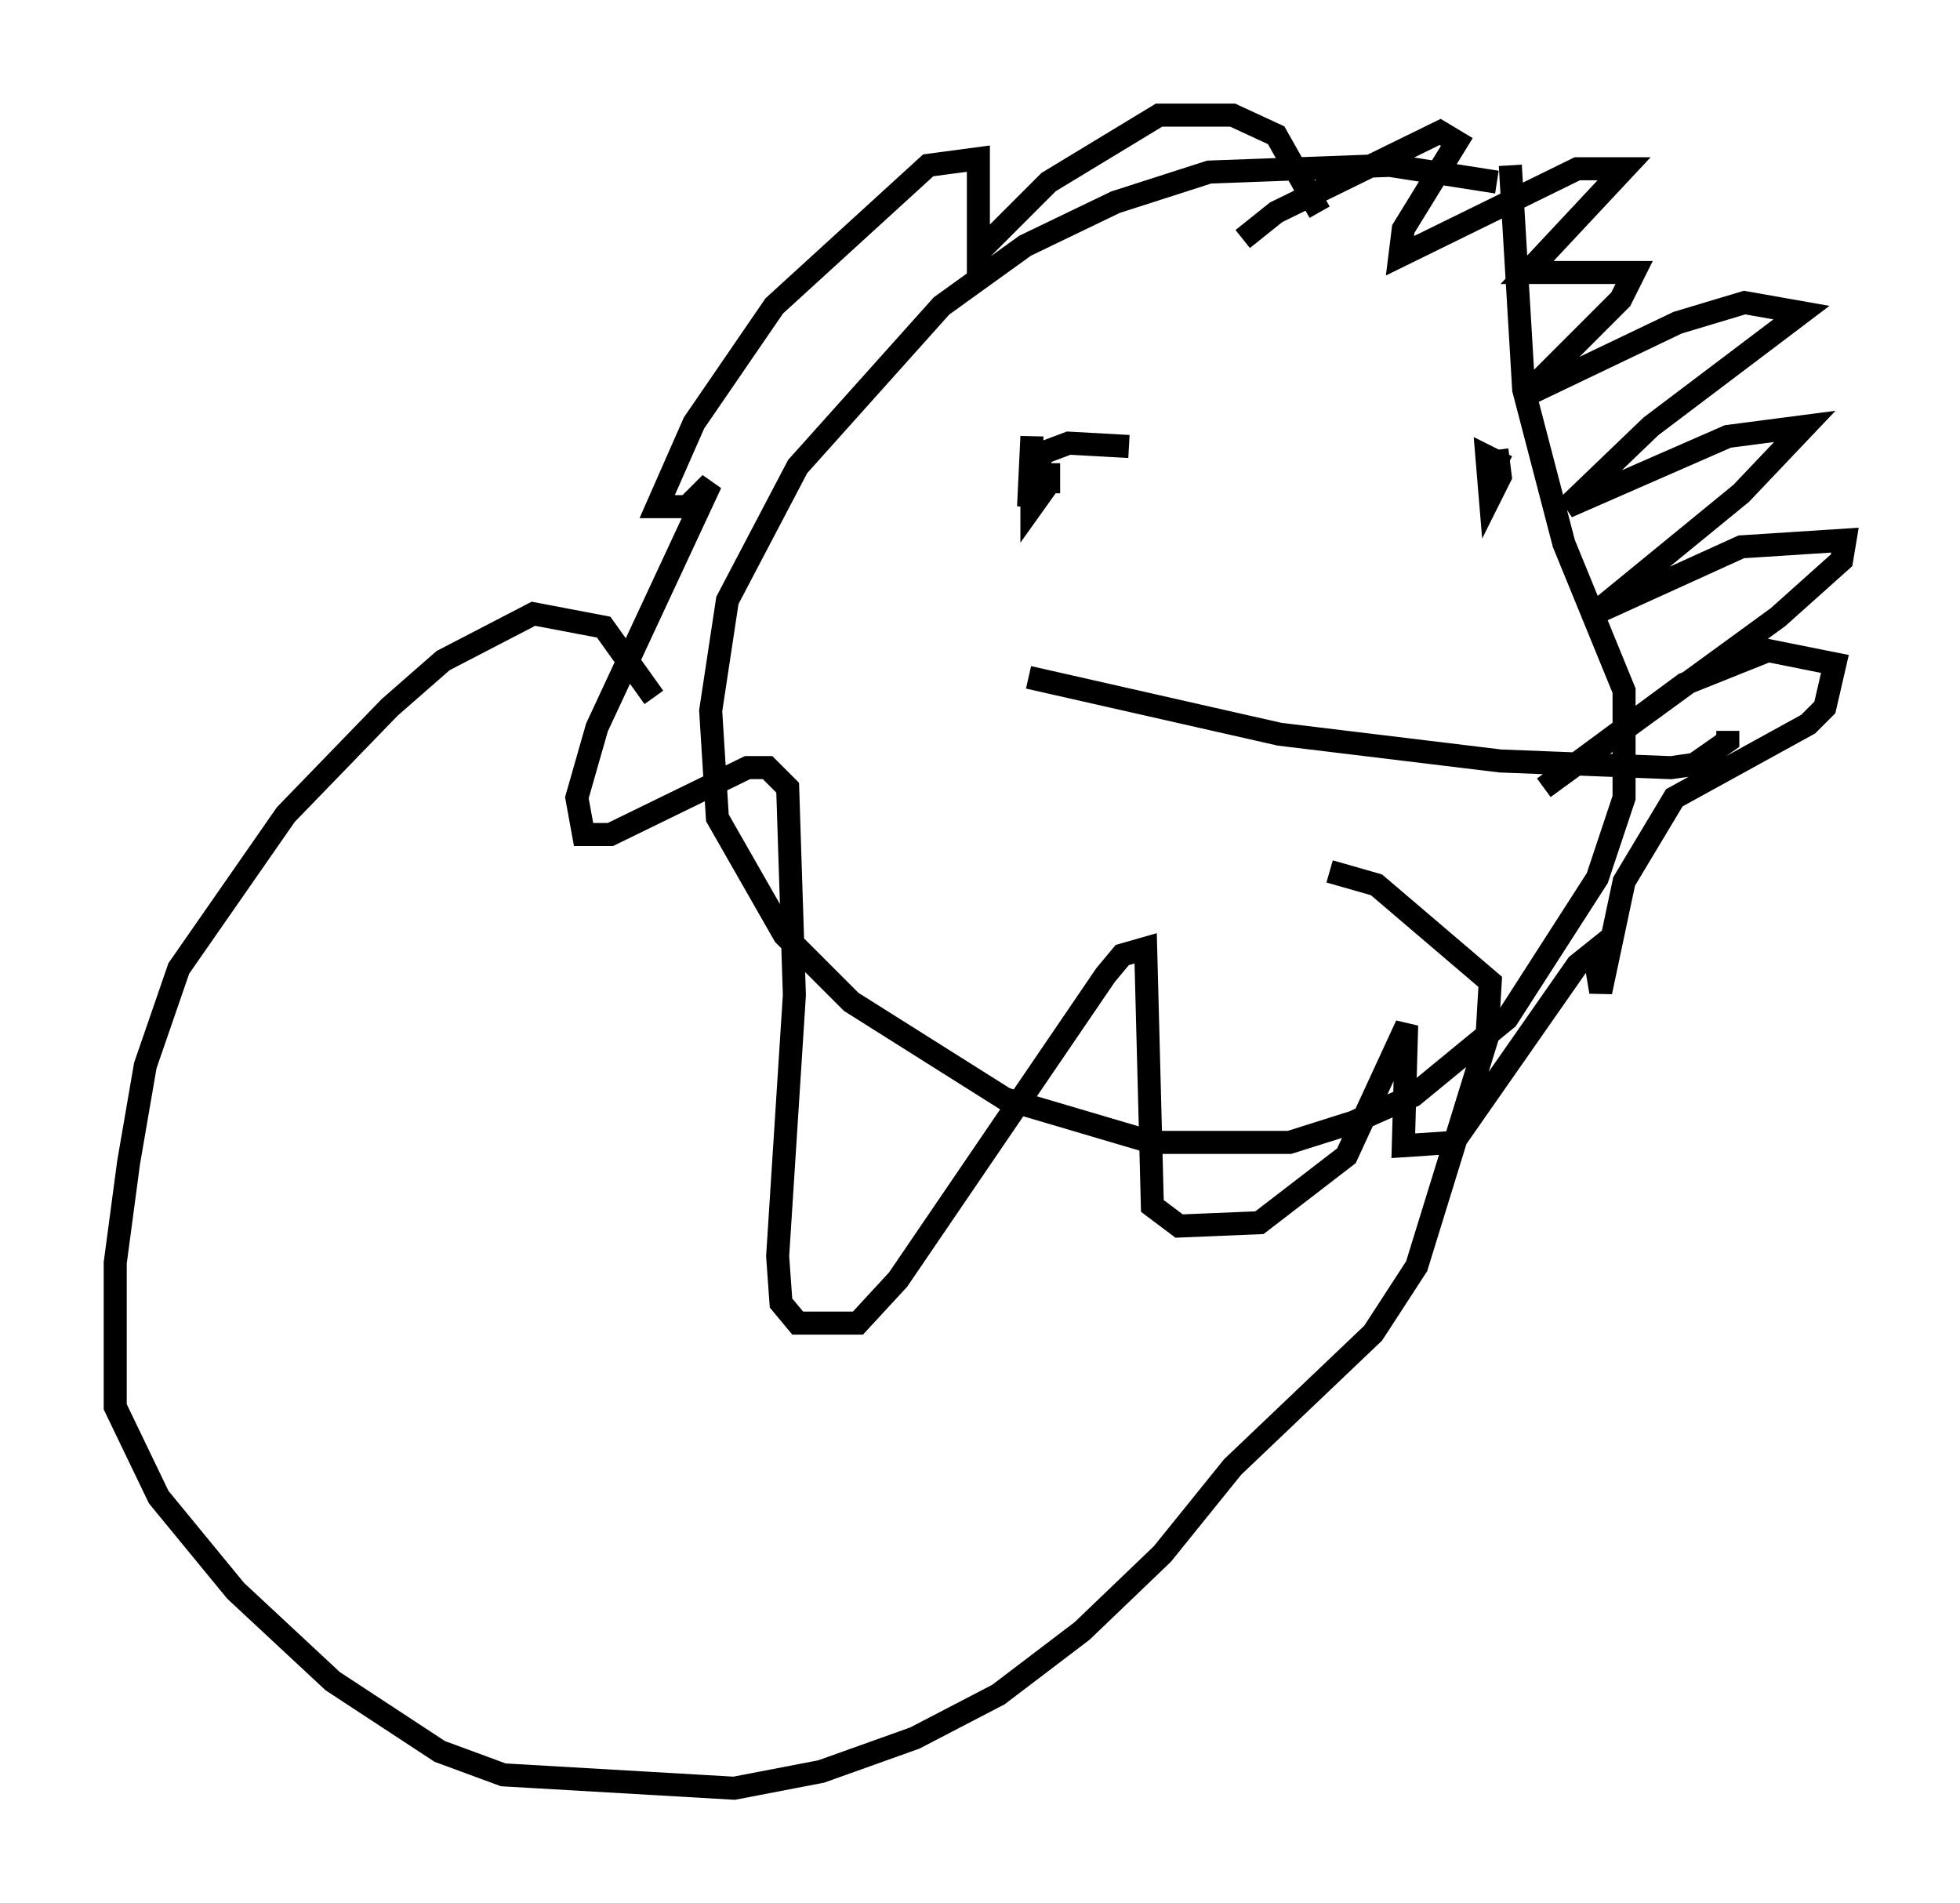 <?xml version="1.0" encoding="utf-8" ?>
<svg baseProfile="full" height="82.626" version="1.1" width="85.095" xmlns="http://www.w3.org/2000/svg" xmlns:ev="http://www.w3.org/2001/xml-events" xmlns:xlink="http://www.w3.org/1999/xlink"><defs /><rect fill="white" height="82.626" width="85.095" x="0" y="0" /><path d="M68.475, 10.52 m-3.486, -2.615 l-4.648, -0.726 -7.844, 0.291 l-4.067, 1.307 -3.922, 1.888 l-3.631, 2.615 -6.246, 6.972 l-3.05, 5.81 -0.726, 4.793 l0.291, 4.648 2.905, 5.084 l2.905, 2.905 6.682, 4.212 l6.391, 1.888 5.955, 0.0 l2.76, -0.872 2.615, -1.162 l4.067, -3.341 3.922, -6.101 l1.162, -3.486 0.0, -4.648 l-2.615, -6.391 -1.743, -6.682 l-0.581, -9.732 m-8.279, 2.034 l-1.888, -3.341 -1.888, -0.872 l-3.196, 0.0 -4.793, 2.905 l-3.05, 3.05 0.0, -4.067 l-2.179, 0.291 -6.682, 6.101 l-3.486, 5.084 -1.598, 3.631 l1.307, 0.0 1.017, -1.017 l-4.939, 10.603 -0.872, 3.05 l0.291, 1.598 1.162, 0.0 l5.955, -2.905 0.872, 0.0 l0.872, 0.872 0.291, 9.006 l-0.726, 11.33 0.145, 2.034 l0.726, 0.872 2.615, 0.0 l1.743, -1.888 9.006, -13.218 l0.726, -0.872 1.017, -0.291 l0.291, 11.184 1.162, 0.872 l3.486, -0.145 3.777, -2.905 l2.615, -5.665 -0.145, 5.229 l2.179, -0.145 5.374, -7.698 l0.726, -0.581 0.291, 1.743 l1.017, -4.793 2.179, -3.631 l5.81, -3.196 0.726, -0.726 l0.436, -1.888 -2.905, -0.581 l-3.631, 1.453 -6.101, 4.503 l10.168, -7.408 2.76, -2.469 l0.145, -0.872 -4.503, 0.291 l-6.391, 2.905 6.391, -5.229 l2.76, -2.905 -3.341, 0.436 l-6.972, 3.05 3.631, -3.486 l6.536, -4.939 -2.469, -0.436 l-2.905, 0.872 -6.682, 3.196 l4.212, -4.212 0.581, -1.162 l-4.648, 0.0 4.212, -4.503 l-2.034, 0.0 -7.698, 3.777 l0.145, -1.162 2.324, -3.777 l-0.726, -0.436 -7.117, 3.486 l-1.453, 1.162 m-4.939, 9.006 l-2.615, -0.145 -1.162, 0.436 l-0.581, 2.324 0.145, -3.05 l0.0, 3.05 0.726, -1.017 l0.0, -0.872 0.0, 1.307 m19.899, -1.162 l-0.872, -0.436 0.145, 1.743 l0.436, -0.872 -0.145, -1.162 m-20.335, 9.877 l10.894, 2.469 9.587, 1.162 l7.408, 0.291 1.017, -0.145 l1.453, -1.017 0.0, -0.436 m-46.626, -1.453 l-2.179, -3.05 -3.05, -0.581 l-3.922, 2.034 -2.324, 2.034 l-4.503, 4.648 -4.648, 6.682 l-1.453, 4.212 -0.726, 4.212 l-0.581, 4.358 0.0, 6.246 l1.888, 3.922 3.341, 4.067 l4.212, 3.922 4.648, 3.05 l2.76, 1.017 10.022, 0.581 l3.777, -0.726 4.067, -1.453 l3.631, -1.888 3.631, -2.76 l3.486, -3.341 3.05, -3.777 l6.101, -5.81 1.888, -2.905 l3.05, -9.877 0.145, -2.469 l-4.939, -4.212 -2.034, -0.581 " fill="none" stroke="black" stroke-width="1" /></svg>